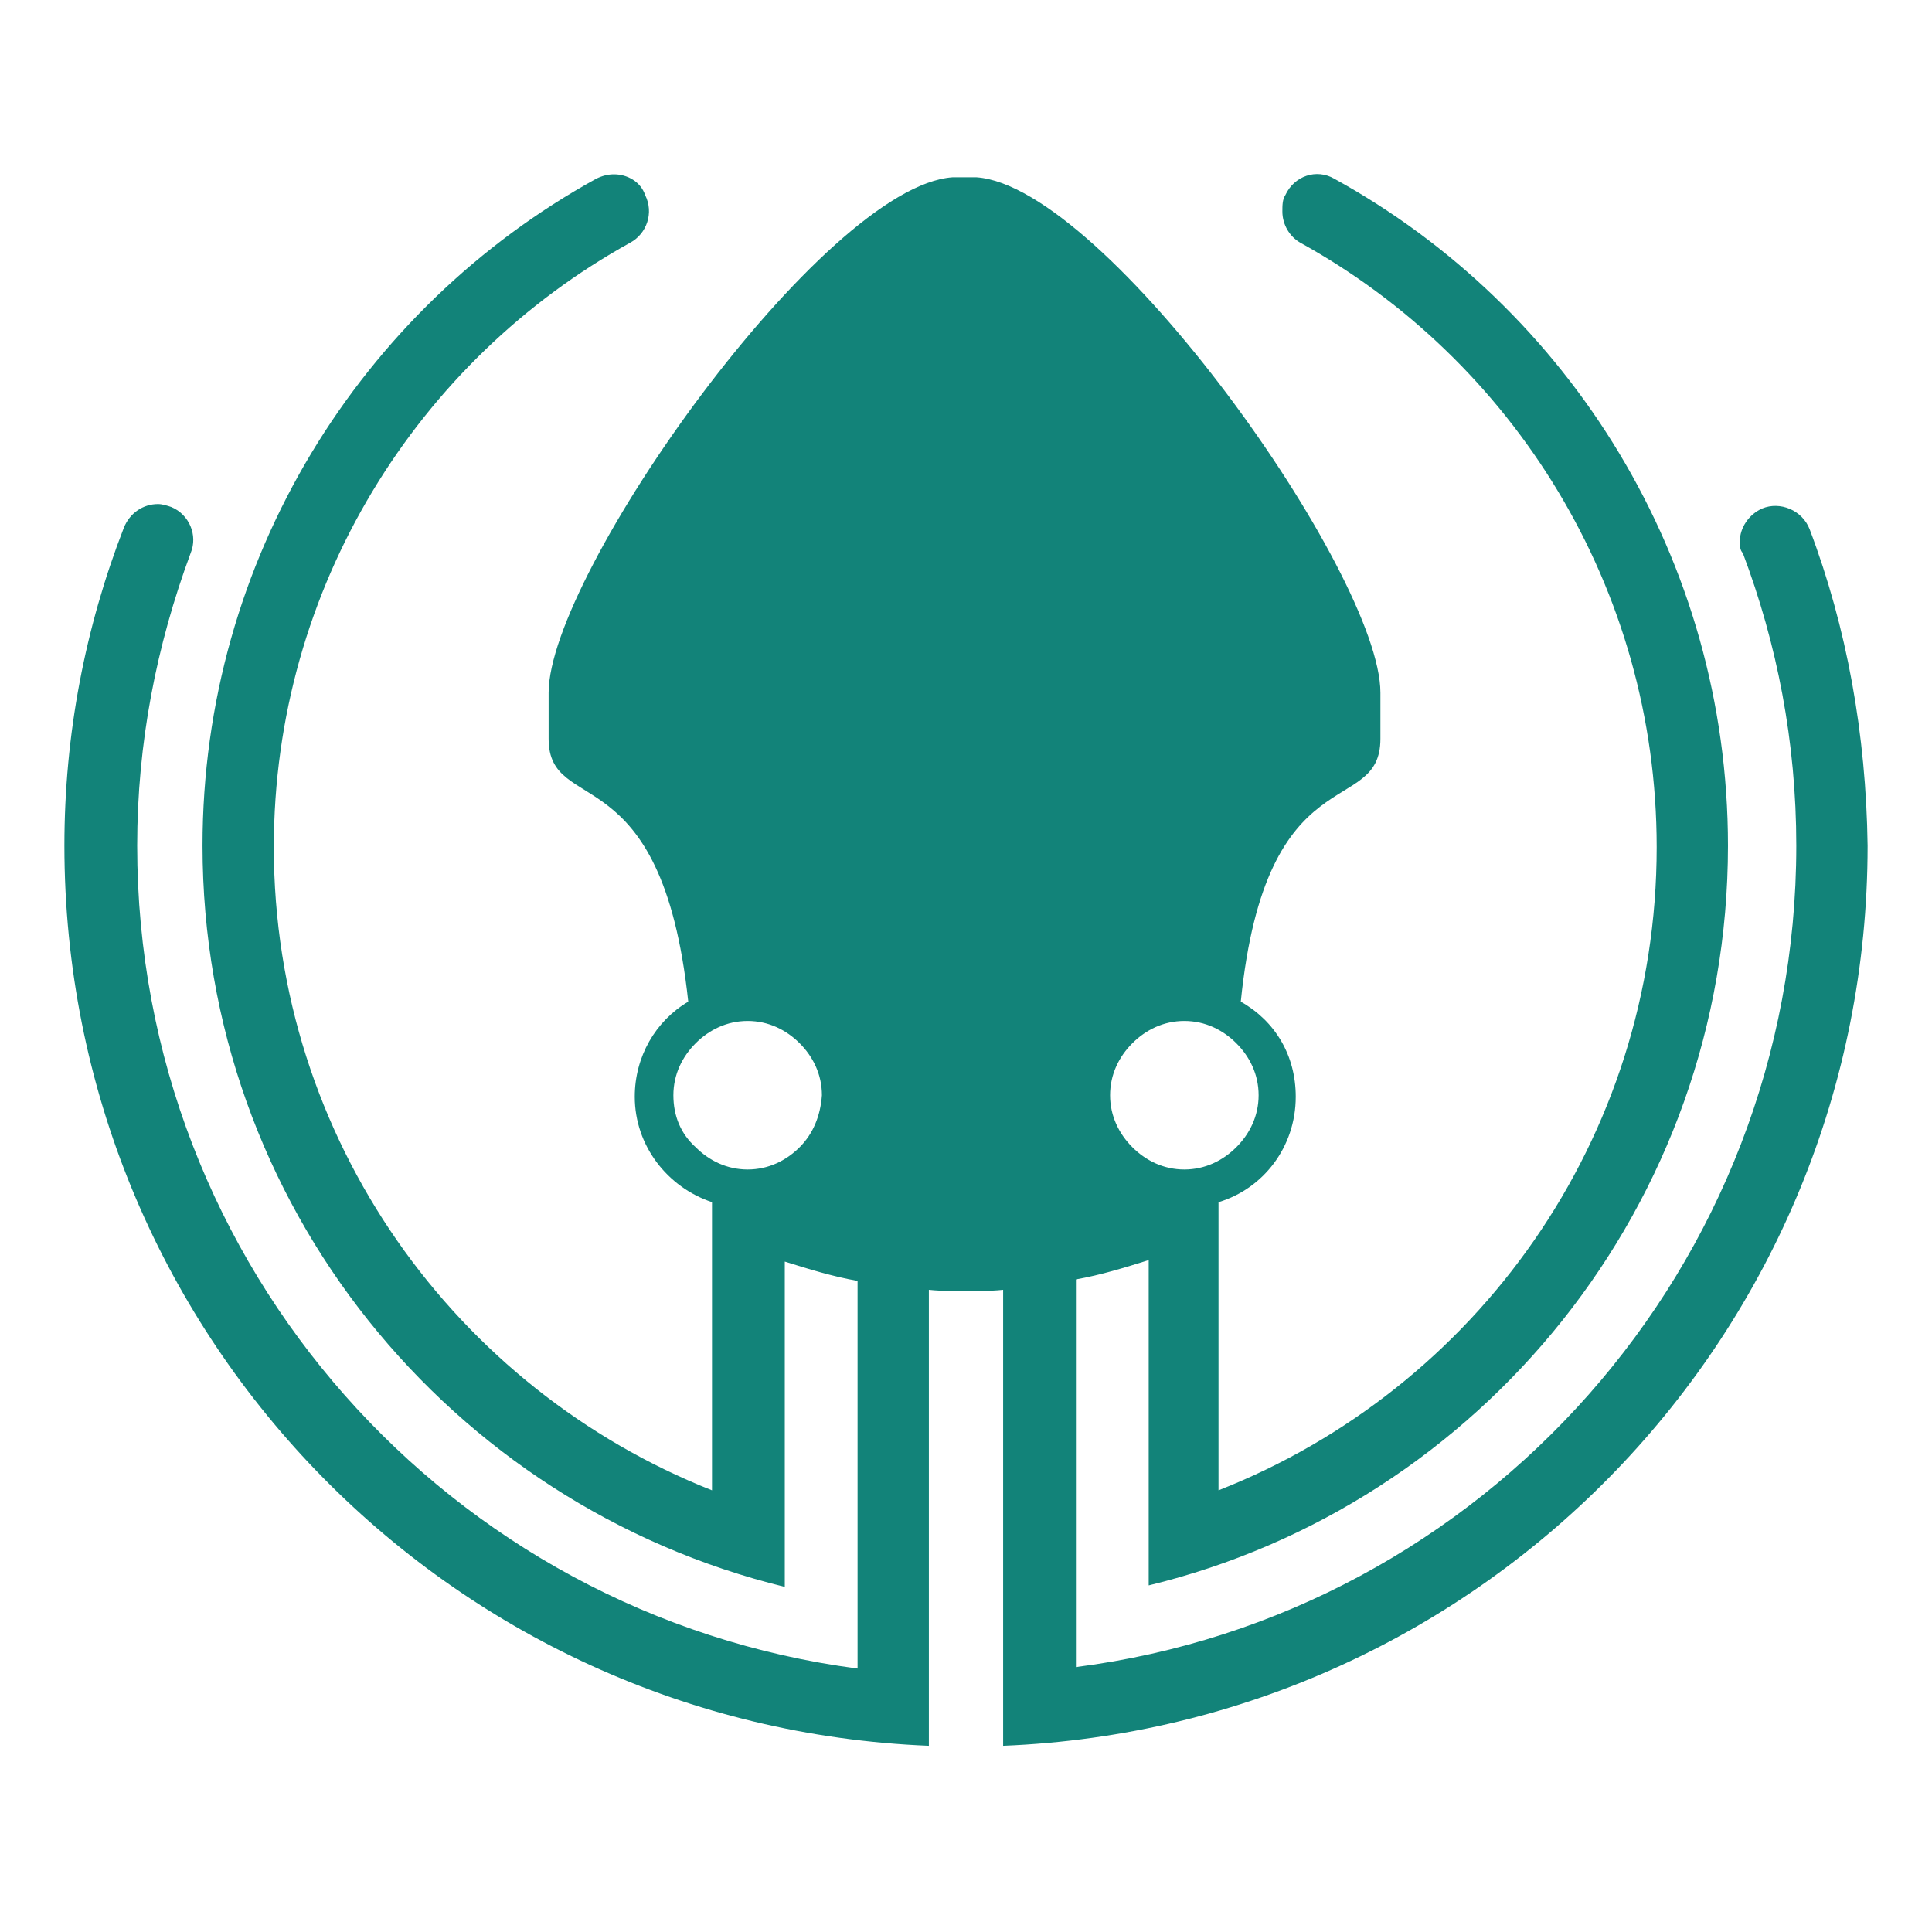 <svg width="300" height="300" viewBox="0 0 300 300" fill="none" xmlns="http://www.w3.org/2000/svg">
<path d="M281.005 82.19C279.852 79.193 276.392 77.809 273.624 78.961C271.548 79.885 270.165 81.96 270.165 84.036C270.165 84.728 270.165 85.42 270.626 85.88C275.931 99.951 278.929 115.172 278.929 131.317C278.929 196.59 230.264 250.791 167.068 258.863V198.665C170.988 197.973 174.678 196.82 178.369 195.668V246.177C229.802 233.723 268.319 187.133 268.319 131.317C268.319 86.804 243.64 47.825 207.2 27.759C204.433 26.144 200.972 27.298 199.587 30.296C199.127 30.988 199.127 31.91 199.127 32.834C199.127 34.908 200.28 36.754 201.894 37.677C234.876 55.898 257.249 91.186 257.249 131.548C257.249 176.984 229.11 215.733 189.209 231.416V186.672C196.129 184.596 201.203 178.138 201.203 170.296C201.203 163.839 197.974 158.533 192.669 155.535C196.589 116.787 214.35 127.166 214.35 114.712V107.561C214.35 89.109 171.68 28.911 151.614 27.528H147.924C127.858 28.913 85.19 89.109 85.19 107.561V114.711C85.19 126.934 102.718 116.786 106.87 155.534C101.795 158.532 98.566 164.067 98.566 170.295C98.566 177.906 103.641 184.364 110.56 186.671V231.416C70.89 215.732 42.52 176.983 42.52 131.547C42.52 91.185 64.893 55.896 97.875 37.676C100.413 36.292 101.565 33.063 100.181 30.295C99.491 28.22 97.414 27.067 95.338 27.067C94.416 27.067 93.493 27.297 92.57 27.759C56.129 47.825 31.448 86.804 31.448 131.317C31.448 187.133 69.966 233.723 121.86 246.408V195.898C125.55 197.05 129.241 198.204 133.162 198.896V259.093C69.967 250.791 21.302 196.82 21.302 131.317C21.302 115.403 24.3 100.181 29.604 85.88C30.758 83.113 29.375 79.885 26.606 78.731C25.914 78.501 25.223 78.27 24.53 78.27C22.224 78.27 20.148 79.654 19.226 81.96C13.229 97.413 10 114.019 10 131.317C10 206.738 69.505 268.088 144.234 271.087V200.28C146.31 200.51 150 200.51 150 200.51C150 200.51 153.69 200.51 155.766 200.28V271.087C230.495 268.088 290 206.738 290 131.317C289.77 114.019 286.771 97.413 281.005 82.19ZM175.832 161.993C177.908 159.918 180.675 158.533 183.904 158.533C187.134 158.533 189.901 159.918 191.976 161.993C194.053 164.068 195.437 166.837 195.437 170.065C195.437 173.294 194.053 176.062 191.977 178.137C189.901 180.214 187.134 181.598 183.905 181.598C180.675 181.598 177.908 180.214 175.832 178.138C173.756 176.062 172.373 173.294 172.373 170.066C172.373 166.837 173.756 164.068 175.832 161.993ZM124.168 178.137C122.092 180.214 119.325 181.598 116.096 181.598C112.866 181.598 110.099 180.214 108.024 178.138C105.716 176.062 104.563 173.294 104.563 170.066C104.563 166.837 105.947 164.068 108.023 161.993C110.099 159.918 112.866 158.533 116.095 158.533C119.325 158.533 122.092 159.918 124.168 161.993C126.244 164.068 127.627 166.837 127.627 170.065C127.398 173.294 126.244 176.062 124.168 178.137Z" fill="#128379"/>
</svg>
